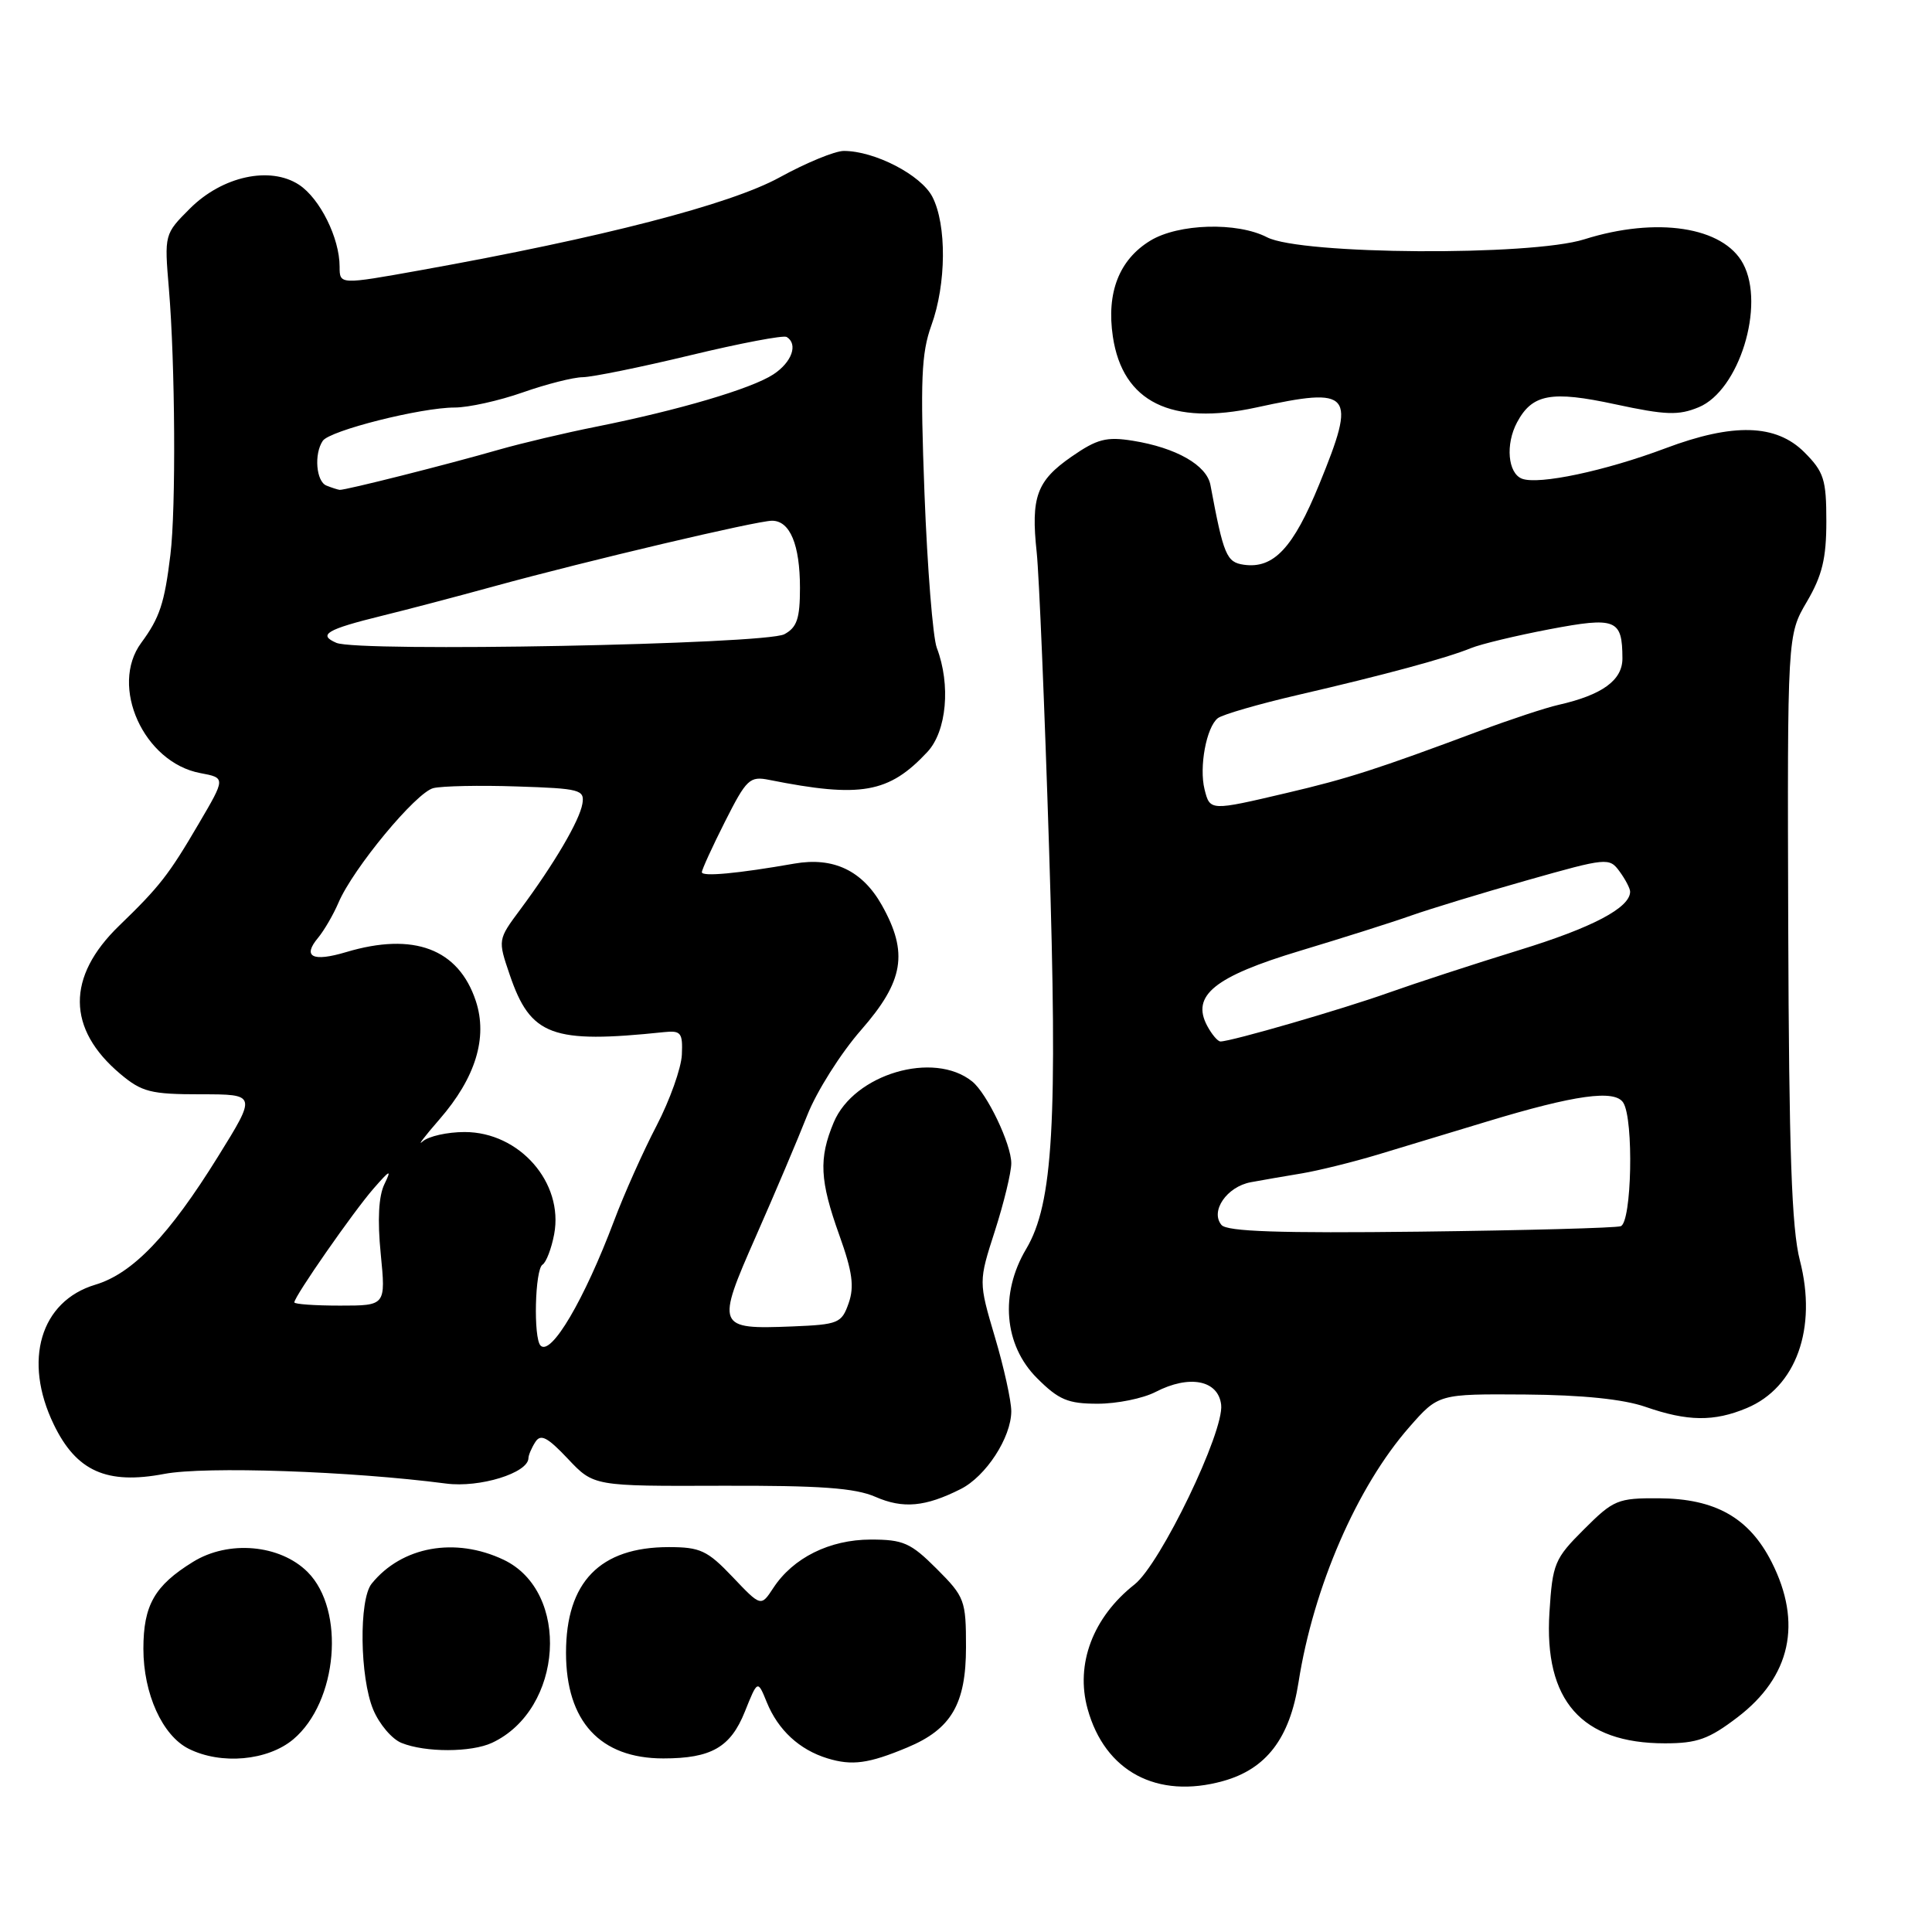 <?xml version="1.0" encoding="UTF-8" standalone="no"?>
<!DOCTYPE svg PUBLIC "-//W3C//DTD SVG 1.1//EN" "http://www.w3.org/Graphics/SVG/1.1/DTD/svg11.dtd" >
<svg xmlns="http://www.w3.org/2000/svg" xmlns:xlink="http://www.w3.org/1999/xlink" version="1.1" viewBox="0 0 256 256">
 <g >
 <path fill="currentColor"
d=" M 162.06 236.00 C 167.79 234.41 170.90 230.34 172.06 222.92 C 174.04 210.29 179.81 197.00 186.74 189.10 C 190.60 184.70 190.60 184.70 202.10 184.78 C 209.70 184.84 215.12 185.40 218.05 186.42 C 223.60 188.35 227.11 188.40 231.45 186.58 C 238.00 183.85 240.82 176.00 238.49 167.00 C 237.40 162.76 237.05 152.65 236.95 122.82 C 236.83 84.14 236.83 84.14 239.42 79.73 C 241.45 76.27 242.00 73.99 242.00 69.09 C 242.00 63.52 241.68 62.53 239.08 59.92 C 235.33 56.18 229.66 56.02 220.68 59.40 C 212.71 62.40 203.87 64.27 201.67 63.43 C 199.80 62.71 199.46 58.87 201.02 55.96 C 203.03 52.20 205.56 51.74 214.03 53.57 C 220.73 55.01 222.41 55.07 225.09 53.96 C 230.44 51.75 233.93 40.47 230.97 34.94 C 228.35 30.04 219.52 28.69 209.93 31.71 C 202.84 33.95 172.37 33.76 167.89 31.44 C 163.93 29.39 156.14 29.62 152.42 31.89 C 148.29 34.41 146.59 38.77 147.46 44.61 C 148.76 53.28 155.20 56.45 166.48 53.99 C 179.17 51.22 179.79 51.98 174.82 64.14 C 171.36 72.62 168.76 75.39 164.81 74.83 C 162.52 74.50 162.13 73.58 160.39 64.27 C 159.90 61.63 155.83 59.32 150.10 58.40 C 146.61 57.84 145.37 58.16 141.97 60.52 C 137.36 63.72 136.58 65.86 137.37 73.21 C 137.68 76.12 138.42 93.80 139.01 112.50 C 140.16 148.78 139.55 159.48 135.97 165.50 C 132.46 171.40 133.03 178.23 137.40 182.60 C 140.29 185.49 141.50 186.00 145.45 186.00 C 148.01 186.00 151.46 185.30 153.12 184.44 C 157.60 182.12 161.43 182.87 161.81 186.14 C 162.22 189.70 153.76 207.25 150.33 209.95 C 144.82 214.29 142.47 220.50 144.11 226.43 C 146.40 234.74 153.32 238.43 162.06 236.00 Z  M 120.22 231.55 C 126.05 229.12 128.00 225.79 128.00 218.25 C 128.00 212.05 127.83 211.59 124.12 207.88 C 120.67 204.43 119.69 204.00 115.37 204.00 C 109.93 204.01 105.09 206.41 102.47 210.41 C 100.83 212.91 100.83 212.91 97.07 208.95 C 93.73 205.44 92.78 205.00 88.61 205.00 C 79.50 205.00 75.00 209.63 75.00 219.00 C 75.00 228.09 79.52 233.00 87.89 233.00 C 94.24 233.00 96.80 231.53 98.69 226.82 C 100.39 222.58 100.39 222.58 101.60 225.55 C 103.10 229.24 105.92 231.85 109.64 232.99 C 112.90 233.99 115.10 233.69 120.22 231.55 Z  M 38.86 230.47 C 44.75 225.51 45.79 213.34 40.76 208.30 C 37.10 204.65 30.28 204.04 25.57 206.96 C 20.48 210.10 19.00 212.70 19.00 218.47 C 19.00 224.43 21.52 229.98 25.00 231.72 C 29.30 233.87 35.47 233.31 38.86 230.47 Z  M 65.20 230.93 C 74.65 226.51 75.63 210.90 66.72 206.67 C 60.30 203.63 53.24 204.91 49.25 209.84 C 47.54 211.94 47.67 222.28 49.46 226.55 C 50.26 228.46 51.94 230.45 53.21 230.95 C 56.38 232.23 62.45 232.21 65.20 230.93 Z  M 230.24 227.54 C 237.28 222.17 238.84 215.05 234.75 206.98 C 231.77 201.11 227.29 198.57 219.80 198.53 C 214.36 198.50 213.80 198.73 209.89 202.64 C 205.98 206.54 205.72 207.17 205.31 213.64 C 204.57 225.33 209.56 231.00 220.61 231.00 C 224.89 231.00 226.44 230.44 230.24 227.54 Z  M 127.29 197.31 C 130.64 195.63 133.99 190.47 134.00 187.00 C 134.00 185.62 133.03 181.20 131.83 177.17 C 129.66 169.83 129.66 169.83 131.83 163.10 C 133.02 159.39 134.00 155.36 134.00 154.14 C 134.00 151.60 130.79 144.89 128.82 143.30 C 123.73 139.19 113.15 142.32 110.47 148.73 C 108.47 153.51 108.62 156.43 111.22 163.68 C 112.95 168.51 113.22 170.48 112.45 172.68 C 111.52 175.34 111.09 175.51 104.98 175.76 C 94.96 176.16 94.85 175.86 100.16 163.82 C 102.67 158.14 105.72 150.93 106.96 147.79 C 108.19 144.65 111.40 139.56 114.10 136.48 C 119.77 130.00 120.39 126.25 116.85 119.94 C 114.27 115.36 110.44 113.53 105.27 114.43 C 97.74 115.75 93.00 116.19 93.00 115.57 C 93.00 115.23 94.38 112.21 96.07 108.86 C 98.92 103.22 99.34 102.82 101.93 103.34 C 114.06 105.76 117.78 105.11 122.88 99.64 C 125.44 96.90 126.00 90.75 124.13 85.84 C 123.61 84.47 122.88 75.28 122.50 65.42 C 121.93 50.35 122.08 46.81 123.41 43.12 C 125.40 37.65 125.46 29.78 123.54 26.07 C 122.04 23.18 115.90 20.00 111.81 20.00 C 110.63 20.00 106.80 21.58 103.29 23.51 C 96.75 27.10 79.76 31.49 55.75 35.80 C 45.00 37.73 45.00 37.73 45.00 35.33 C 45.00 31.55 42.40 26.31 39.62 24.48 C 35.78 21.97 29.45 23.35 25.16 27.64 C 21.78 31.02 21.77 31.05 22.38 38.27 C 23.21 48.13 23.33 67.41 22.58 73.50 C 21.80 79.93 21.16 81.86 18.72 85.17 C 14.47 90.92 19.05 101.04 26.55 102.44 C 29.90 103.07 29.90 103.07 26.33 109.15 C 22.36 115.93 21.15 117.48 15.78 122.67 C 8.79 129.44 8.85 136.33 15.94 142.30 C 18.80 144.70 19.97 145.00 26.58 145.00 C 34.01 145.00 34.01 145.00 28.89 153.25 C 22.40 163.71 17.58 168.75 12.63 170.23 C 5.36 172.41 3.02 180.28 7.13 188.76 C 10.12 194.95 14.15 196.75 21.77 195.30 C 27.20 194.27 46.47 194.93 59.12 196.58 C 63.56 197.16 69.97 195.18 70.02 193.22 C 70.02 192.83 70.43 191.86 70.93 191.08 C 71.64 189.96 72.52 190.41 75.25 193.30 C 78.67 196.93 78.67 196.93 95.59 196.87 C 108.69 196.83 113.29 197.16 116.00 198.34 C 119.66 199.94 122.61 199.67 127.29 197.31 Z  M 161.85 162.31 C 160.33 160.49 162.56 157.24 165.74 156.65 C 167.26 156.37 170.30 155.84 172.50 155.48 C 174.70 155.11 179.20 154.00 182.50 153.01 C 185.80 152.01 192.32 150.04 197.00 148.62 C 208.70 145.07 213.97 144.34 215.09 146.11 C 216.50 148.33 216.22 161.99 214.75 162.48 C 214.06 162.71 202.10 163.03 188.16 163.20 C 169.53 163.42 162.57 163.19 161.85 162.31 Z  M 159.96 135.93 C 157.81 131.91 160.93 129.40 172.25 125.99 C 177.89 124.29 184.53 122.19 187.00 121.31 C 189.47 120.44 196.38 118.33 202.35 116.64 C 212.94 113.64 213.24 113.61 214.60 115.47 C 215.37 116.52 216.00 117.73 216.00 118.15 C 216.00 120.28 211.02 122.91 201.28 125.90 C 195.35 127.73 187.57 130.27 184.00 131.54 C 177.87 133.73 163.14 138.00 161.72 138.00 C 161.36 138.00 160.57 137.07 159.96 135.93 Z  M 159.61 104.60 C 158.87 101.63 159.85 96.35 161.37 95.16 C 161.99 94.68 166.78 93.29 172.00 92.08 C 183.46 89.43 191.66 87.21 194.91 85.88 C 196.23 85.34 200.91 84.22 205.31 83.38 C 214.13 81.71 214.96 82.04 214.98 87.22 C 215.00 90.13 212.32 92.08 206.50 93.40 C 204.85 93.77 200.12 95.33 196.00 96.87 C 182.51 101.91 178.61 103.17 170.50 105.07 C 160.34 107.46 160.33 107.46 159.61 104.60 Z  M 71.63 178.30 C 70.66 177.33 70.88 168.19 71.89 167.57 C 72.37 167.27 73.07 165.45 73.43 163.54 C 74.71 156.71 68.83 150.00 61.57 150.00 C 59.27 150.00 56.77 150.56 56.00 151.25 C 55.23 151.94 56.23 150.62 58.24 148.31 C 63.01 142.82 64.65 137.50 63.05 132.64 C 60.76 125.72 54.82 123.48 45.86 126.16 C 41.41 127.49 40.03 126.79 42.15 124.26 C 42.95 123.29 44.17 121.20 44.85 119.61 C 46.79 115.06 55.12 105.01 57.42 104.43 C 58.56 104.15 63.55 104.04 68.50 104.21 C 76.86 104.48 77.48 104.64 77.17 106.50 C 76.80 108.73 73.45 114.44 68.94 120.51 C 65.96 124.52 65.96 124.52 67.54 129.16 C 70.30 137.27 73.11 138.32 88.00 136.76 C 90.23 136.53 90.48 136.85 90.35 139.75 C 90.27 141.53 88.76 145.77 87.00 149.16 C 85.23 152.55 82.69 158.23 81.36 161.78 C 77.42 172.23 73.03 179.70 71.63 178.30 Z  M 39.00 172.57 C 39.00 171.79 46.82 160.56 49.49 157.50 C 51.69 154.98 51.92 154.88 50.94 156.90 C 50.17 158.48 50.00 161.64 50.45 166.15 C 51.12 173.00 51.12 173.00 45.06 173.00 C 41.73 173.00 39.00 172.81 39.00 172.57 Z  M 44.57 85.18 C 42.08 84.11 43.27 83.40 50.63 81.59 C 53.86 80.80 60.55 79.04 65.50 77.68 C 77.78 74.31 100.30 69.00 102.30 69.00 C 104.68 69.00 106.00 72.18 106.00 77.90 C 106.00 81.97 105.60 83.14 103.93 84.04 C 101.41 85.39 47.44 86.43 44.57 85.18 Z  M 43.25 64.34 C 41.89 63.79 41.59 60.15 42.77 58.41 C 43.69 57.05 55.78 54.00 60.24 54.00 C 62.07 54.00 66.13 53.10 69.26 52.00 C 72.39 50.90 75.97 49.99 77.23 49.98 C 78.48 49.96 84.90 48.66 91.49 47.07 C 98.09 45.48 103.82 44.39 104.24 44.65 C 105.78 45.60 104.93 48.00 102.47 49.61 C 99.57 51.51 89.94 54.35 79.00 56.54 C 74.88 57.36 69.10 58.73 66.16 59.57 C 59.29 61.55 45.65 64.99 45.00 64.91 C 44.73 64.87 43.94 64.62 43.25 64.34 Z "/>
</g>
</svg>